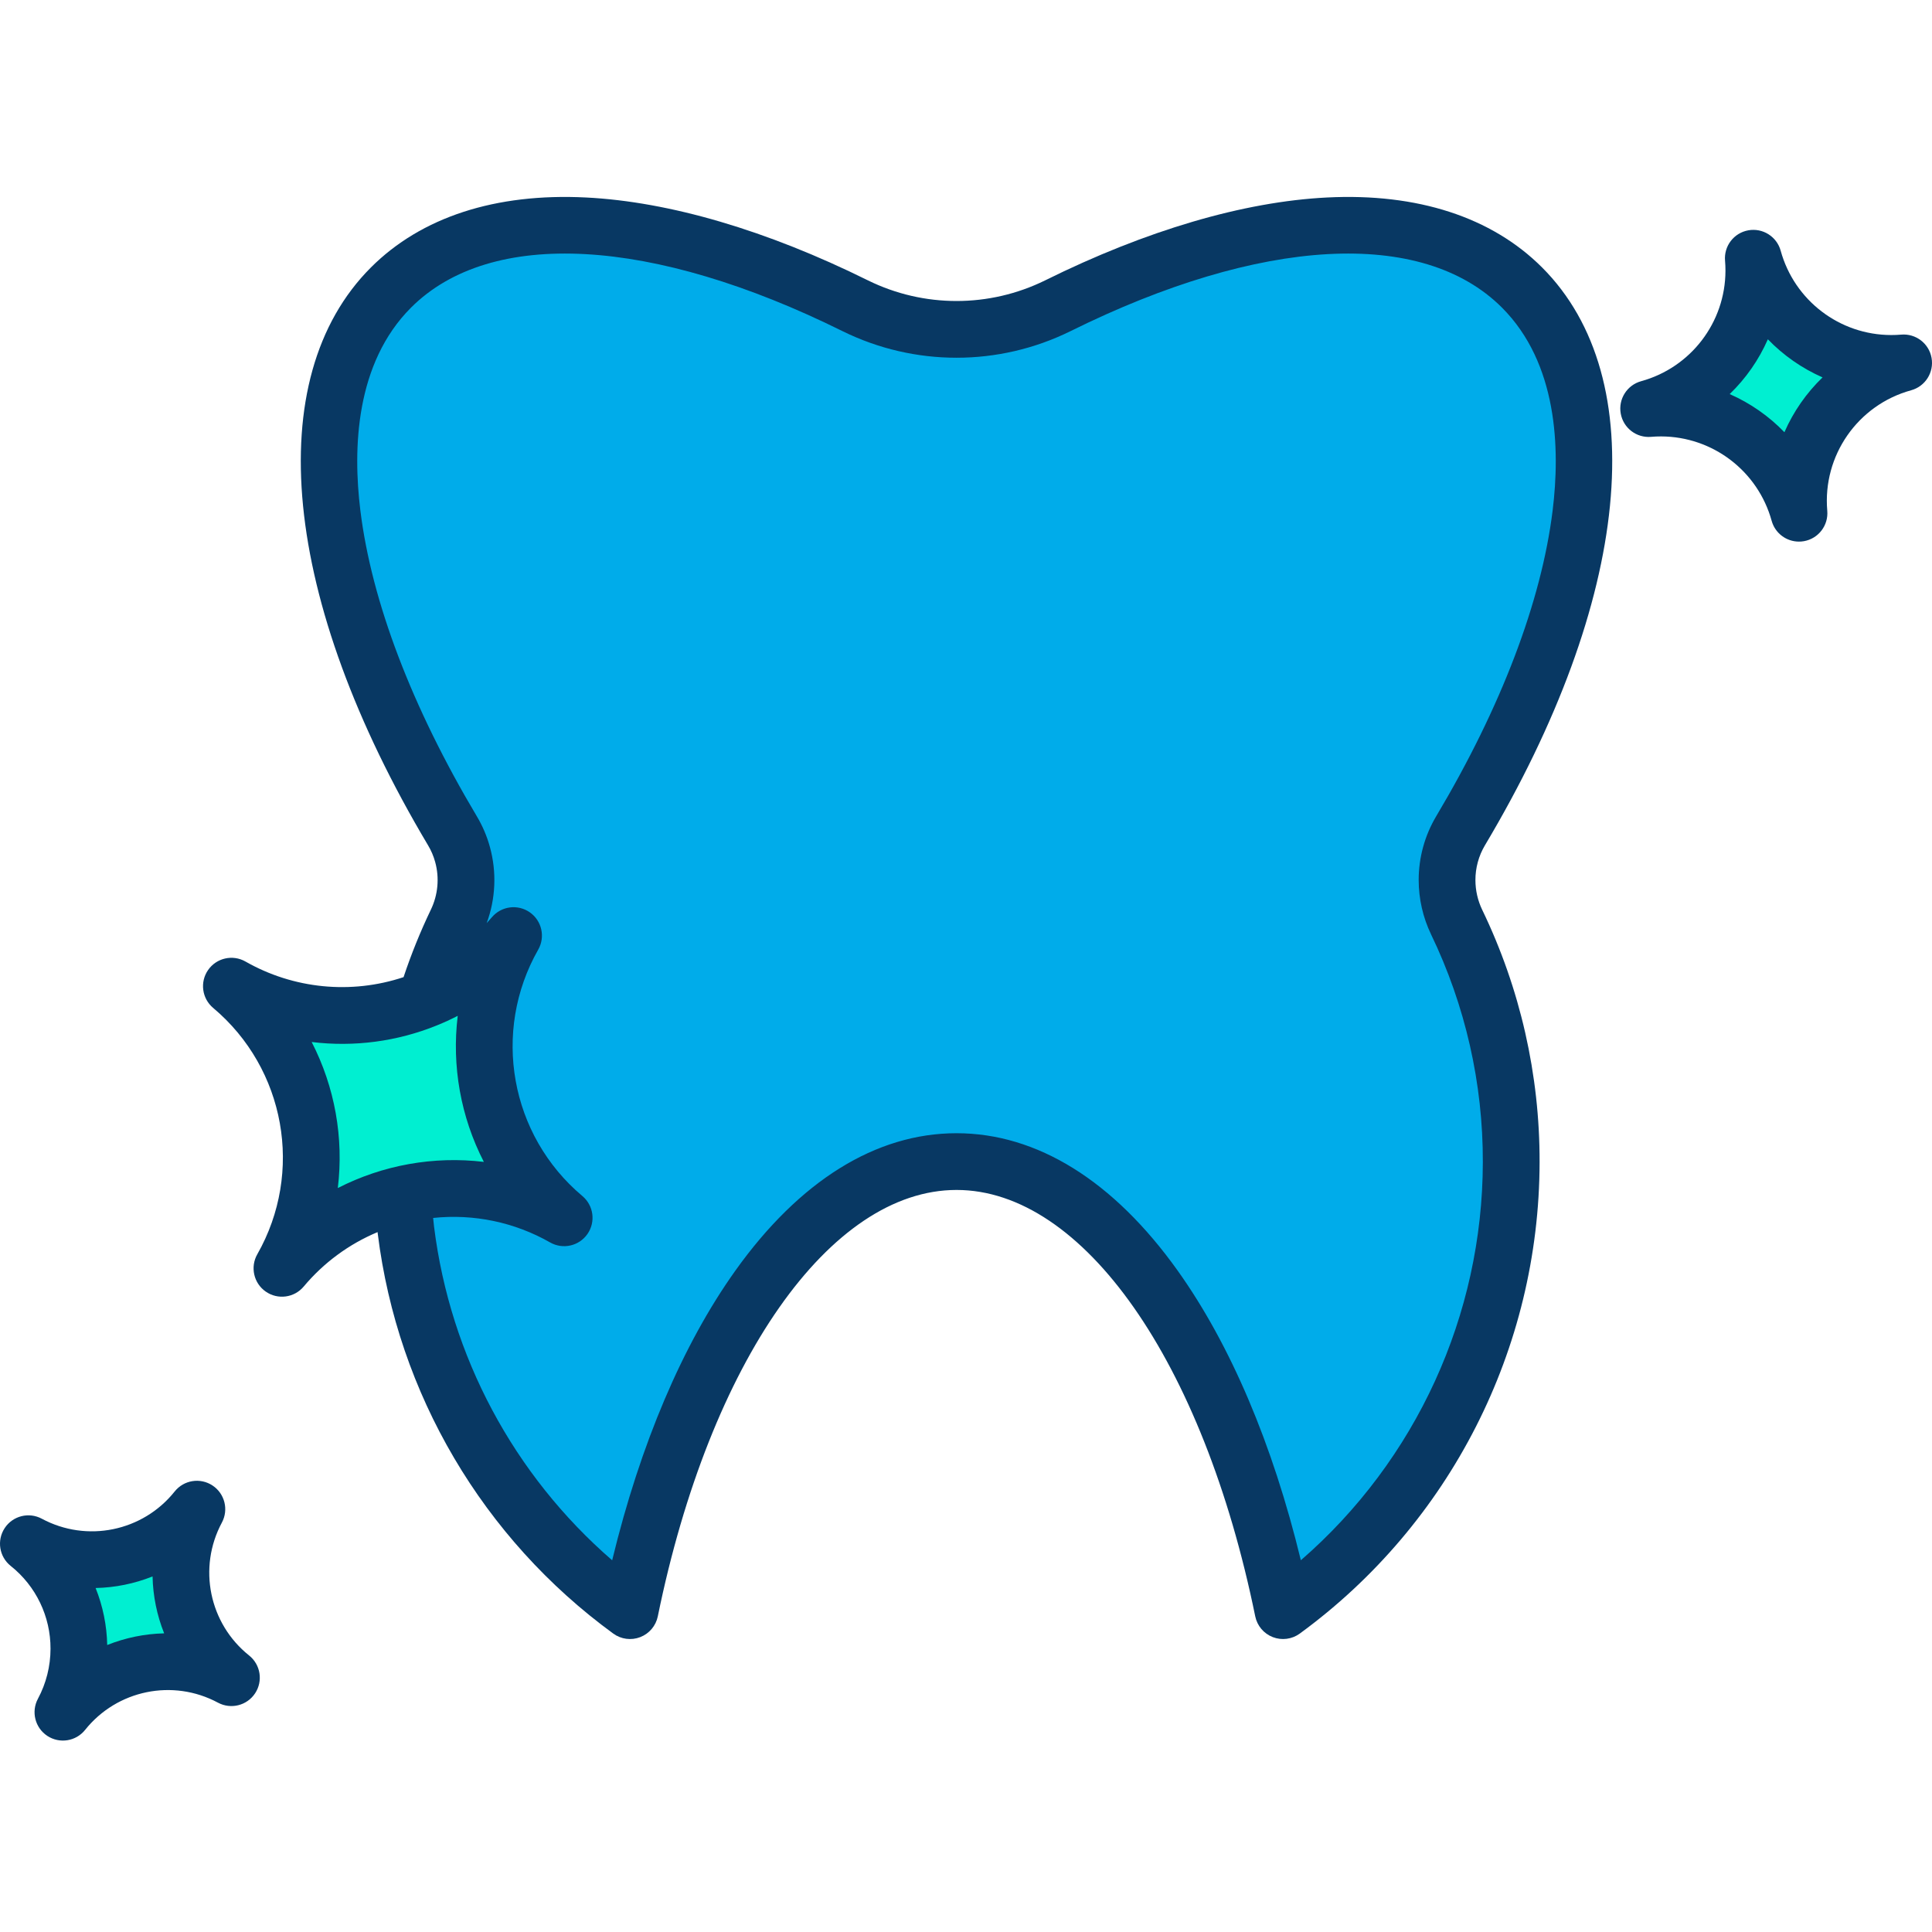 <svg height="476pt" viewBox="0 -48 476.58 476" width="476pt" xmlns="http://www.w3.org/2000/svg"><path d="m466.492 41.359c1.031 0 2.059-.039 3.09-.129-16.422 4.516-27.277 20.109-25.809 37.078-4.211-15.312-18.129-25.93-34.012-25.941-1.02 0-2.039.043-3.07.133 15.312-4.199 25.93-18.113 25.941-33.992 0-1.027-.043-2.059-.133-3.09 4.199 15.312 18.113 25.93 33.992 25.941zm0 0" fill="#00efd1"/><path d="m375.441 22.629c25.789 25.801 17.949 78.449-15.16 134.031-4.066 6.863-4.43 15.309-.969 22.5 28.566 59.539 10.555 130.984-42.82 169.867-13.301-65.117-44.34-110.777-80.539-110.777-36.203 0-67.242 45.66-80.551 110.777-30.625-22.266-50.641-56.238-55.27-93.82-.34-2.75-.594-5.52-.762-8.316l-.129-.551c13.559-3.191 27.82-1.133 39.918 5.77-20.418-17.148-25.668-46.438-12.477-69.609-5.785 6.91-13.184 12.289-21.543 15.66 2-6.512 4.488-12.863 7.441-19 2.504-5.184 3.047-11.102 1.52-16.652-.559-2.055-1.398-4.02-2.488-5.848-33.113-55.582-40.953-108.23-15.16-134.031 22.758-22.75 66.41-19.328 114.539 4.52 15.73 7.781 34.188 7.781 49.918 0 48.121-23.848 91.773-27.27 114.531-4.52zm0 0" fill="#00acea"/><path d="m105.141 198.16c8.359-3.371 15.758-8.75 21.543-15.66-13.191 23.172-7.941 52.461 12.477 69.609-23.172-13.184-52.453-7.938-69.609 12.469 13.188-23.168 7.941-52.449-12.469-69.598 14.688 8.363 32.398 9.535 48.059 3.18zm0 0" fill="#00efd1"/><path d="m48.562 323.988c-7.566 14.094-3.98 31.582 8.52 41.562-14.094-7.562-31.578-3.98-41.559 8.52 2.586-4.812 3.941-10.188 3.938-15.652.008-10.082-4.578-19.617-12.461-25.91 14.094 7.566 31.582 3.98 41.562-8.52zm0 0" fill="#00efd1"/><g fill="#083863"><path d="m380.391 17.68c-12.41-12.41-30.754-18.379-53.055-17.254-20.57 1.031-44.617 8.105-69.531 20.449-13.777 6.781-29.922 6.781-43.699 0-24.922-12.344-48.969-19.418-69.543-20.449-22.316-1.125-40.645 4.844-53.062 17.254-27.375 27.387-21.973 82.012 14.102 142.57.766 1.281 1.352 2.664 1.746 4.105 1.078 3.926.695 8.109-1.078 11.773-2.586 5.395-4.832 10.945-6.723 16.621-12.961 4.309-27.145 2.906-39.012-3.859-3.145-1.785-7.137-.879-9.203 2.094-2.066 2.969-1.527 7.023 1.246 9.355 17.82 14.973 22.402 40.543 10.887 60.773-1.789 3.148-.883 7.141 2.086 9.207 2.973 2.07 7.031 1.531 9.359-1.242 4.914-5.871 11.164-10.48 18.23-13.434.016.133.027.277.043.41 4.926 39.484 25.953 75.18 58.102 98.629 1.922 1.402 4.43 1.73 6.652.867 2.219-.859 3.852-2.793 4.328-5.125 12.855-62.91 42.473-105.18 73.691-105.18s60.832 42.27 73.68 105.18c.477 2.332 2.109 4.266 4.328 5.125 2.223.859 4.727.535 6.652-.867 37.109-27.117 59.082-70.293 59.164-116.254.055-21.574-4.785-42.879-14.164-62.305-1.094-2.281-1.66-4.777-1.664-7.305-.008-3.02.801-5.984 2.34-8.578 36.074-60.551 41.477-115.176 14.098-142.562zm-303.508 191.07c10.473 1.281 21.102-.129 30.883-4.098 1.75-.707 3.465-1.492 5.145-2.359-1.508 12.383.734 24.934 6.441 36.027-12.383-1.473-24.926.773-36.023 6.453 1.504-12.379-.742-24.93-6.445-36.02zm276.121-26.555c8.461 17.535 12.832 36.766 12.777 56.234-.066 37.672-16.438 73.473-44.891 98.164-6.945-28.648-17.359-53.184-30.379-71.438-15.82-22.176-34.688-33.906-54.559-33.906s-38.742 11.73-54.562 33.906c-13.02 18.254-23.434 42.785-30.383 71.441-24.301-21.047-39.949-50.348-43.93-82.246-.086-.719-.156-1.465-.234-2.199 10.016-1.062 20.109 1.051 28.855 6.039 3.145 1.797 7.141.895 9.211-2.078 2.07-2.973 1.527-7.035-1.246-9.363-17.832-14.973-22.418-40.551-10.898-60.789 1.793-3.148.883-7.145-2.09-9.211-2.977-2.066-7.035-1.523-9.363 1.254-.406.484-.836.945-1.258 1.414 2.219-6.016 2.496-12.57.801-18.75-.727-2.664-1.812-5.219-3.23-7.59-16.031-26.91-25.969-53-28.734-75.457-1.875-15.238-1.23-36.293 12.508-50.039 19.656-19.645 59.461-17.461 106.484 5.84 17.699 8.711 38.438 8.711 56.137 0 47.016-23.301 86.82-25.484 106.473-5.84 13.742 13.746 14.387 34.801 12.508 50.039-2.766 22.457-12.699 48.547-28.73 75.453-2.832 4.766-4.324 10.207-4.316 15.746.008 4.633 1.051 9.199 3.051 13.375zm0 0"/><path d="m468.973 34.254c-.785.07-1.621.102-2.48.102-12.719-.027-23.859-8.531-27.238-20.789-.957-3.496-4.422-5.684-7.988-5.043-3.566.637-6.055 3.891-5.738 7.5.07.785.102 1.621.102 2.48-.027 12.719-8.531 23.859-20.793 27.238-3.492.957-5.68 4.422-5.039 7.988.637 3.566 3.891 6.055 7.5 5.738.801-.07 1.602-.102 2.461-.102 12.727.031 23.871 8.535 27.262 20.801.832 3.039 3.594 5.145 6.742 5.145.418 0 .832-.035 1.242-.109 3.566-.637 6.055-3.891 5.738-7.5-1.184-13.602 7.523-26.109 20.691-29.723 3.492-.961 5.676-4.422 5.035-7.988-.637-3.566-3.891-6.055-7.5-5.738zm-28.801 24.07c-3.844-3.98-8.43-7.176-13.5-9.402 3.992-3.852 7.191-8.445 9.418-13.52 3.844 3.98 8.43 7.176 13.492 9.402-3.988 3.848-7.184 8.441-9.406 13.52zm0 0"/><path d="m61.449 360.078c-9.859-7.867-12.688-21.66-6.719-32.777 1.715-3.191.711-7.164-2.312-9.156-3.02-1.996-7.066-1.355-9.328 1.477-7.867 9.859-21.66 12.688-32.773 6.723-3.191-1.715-7.164-.715-9.156 2.309-1.996 3.023-1.359 7.066 1.473 9.328 6.23 4.949 9.852 12.48 9.828 20.438-.004 4.305-1.07 8.543-3.105 12.336-1.711 3.191-.711 7.16 2.312 9.156 3.02 1.992 7.062 1.355 9.324-1.473 7.871-9.863 21.664-12.688 32.777-6.719 3.191 1.715 7.164.715 9.16-2.312 1.996-3.023 1.355-7.07-1.48-9.328zm-35-2.582c-.102-4.82-1.07-9.582-2.863-14.059 4.816-.102 9.574-1.07 14.047-2.859.105 4.812 1.074 9.57 2.859 14.039-4.816.113-9.57 1.09-14.043 2.879zm0 0"/></g></svg>